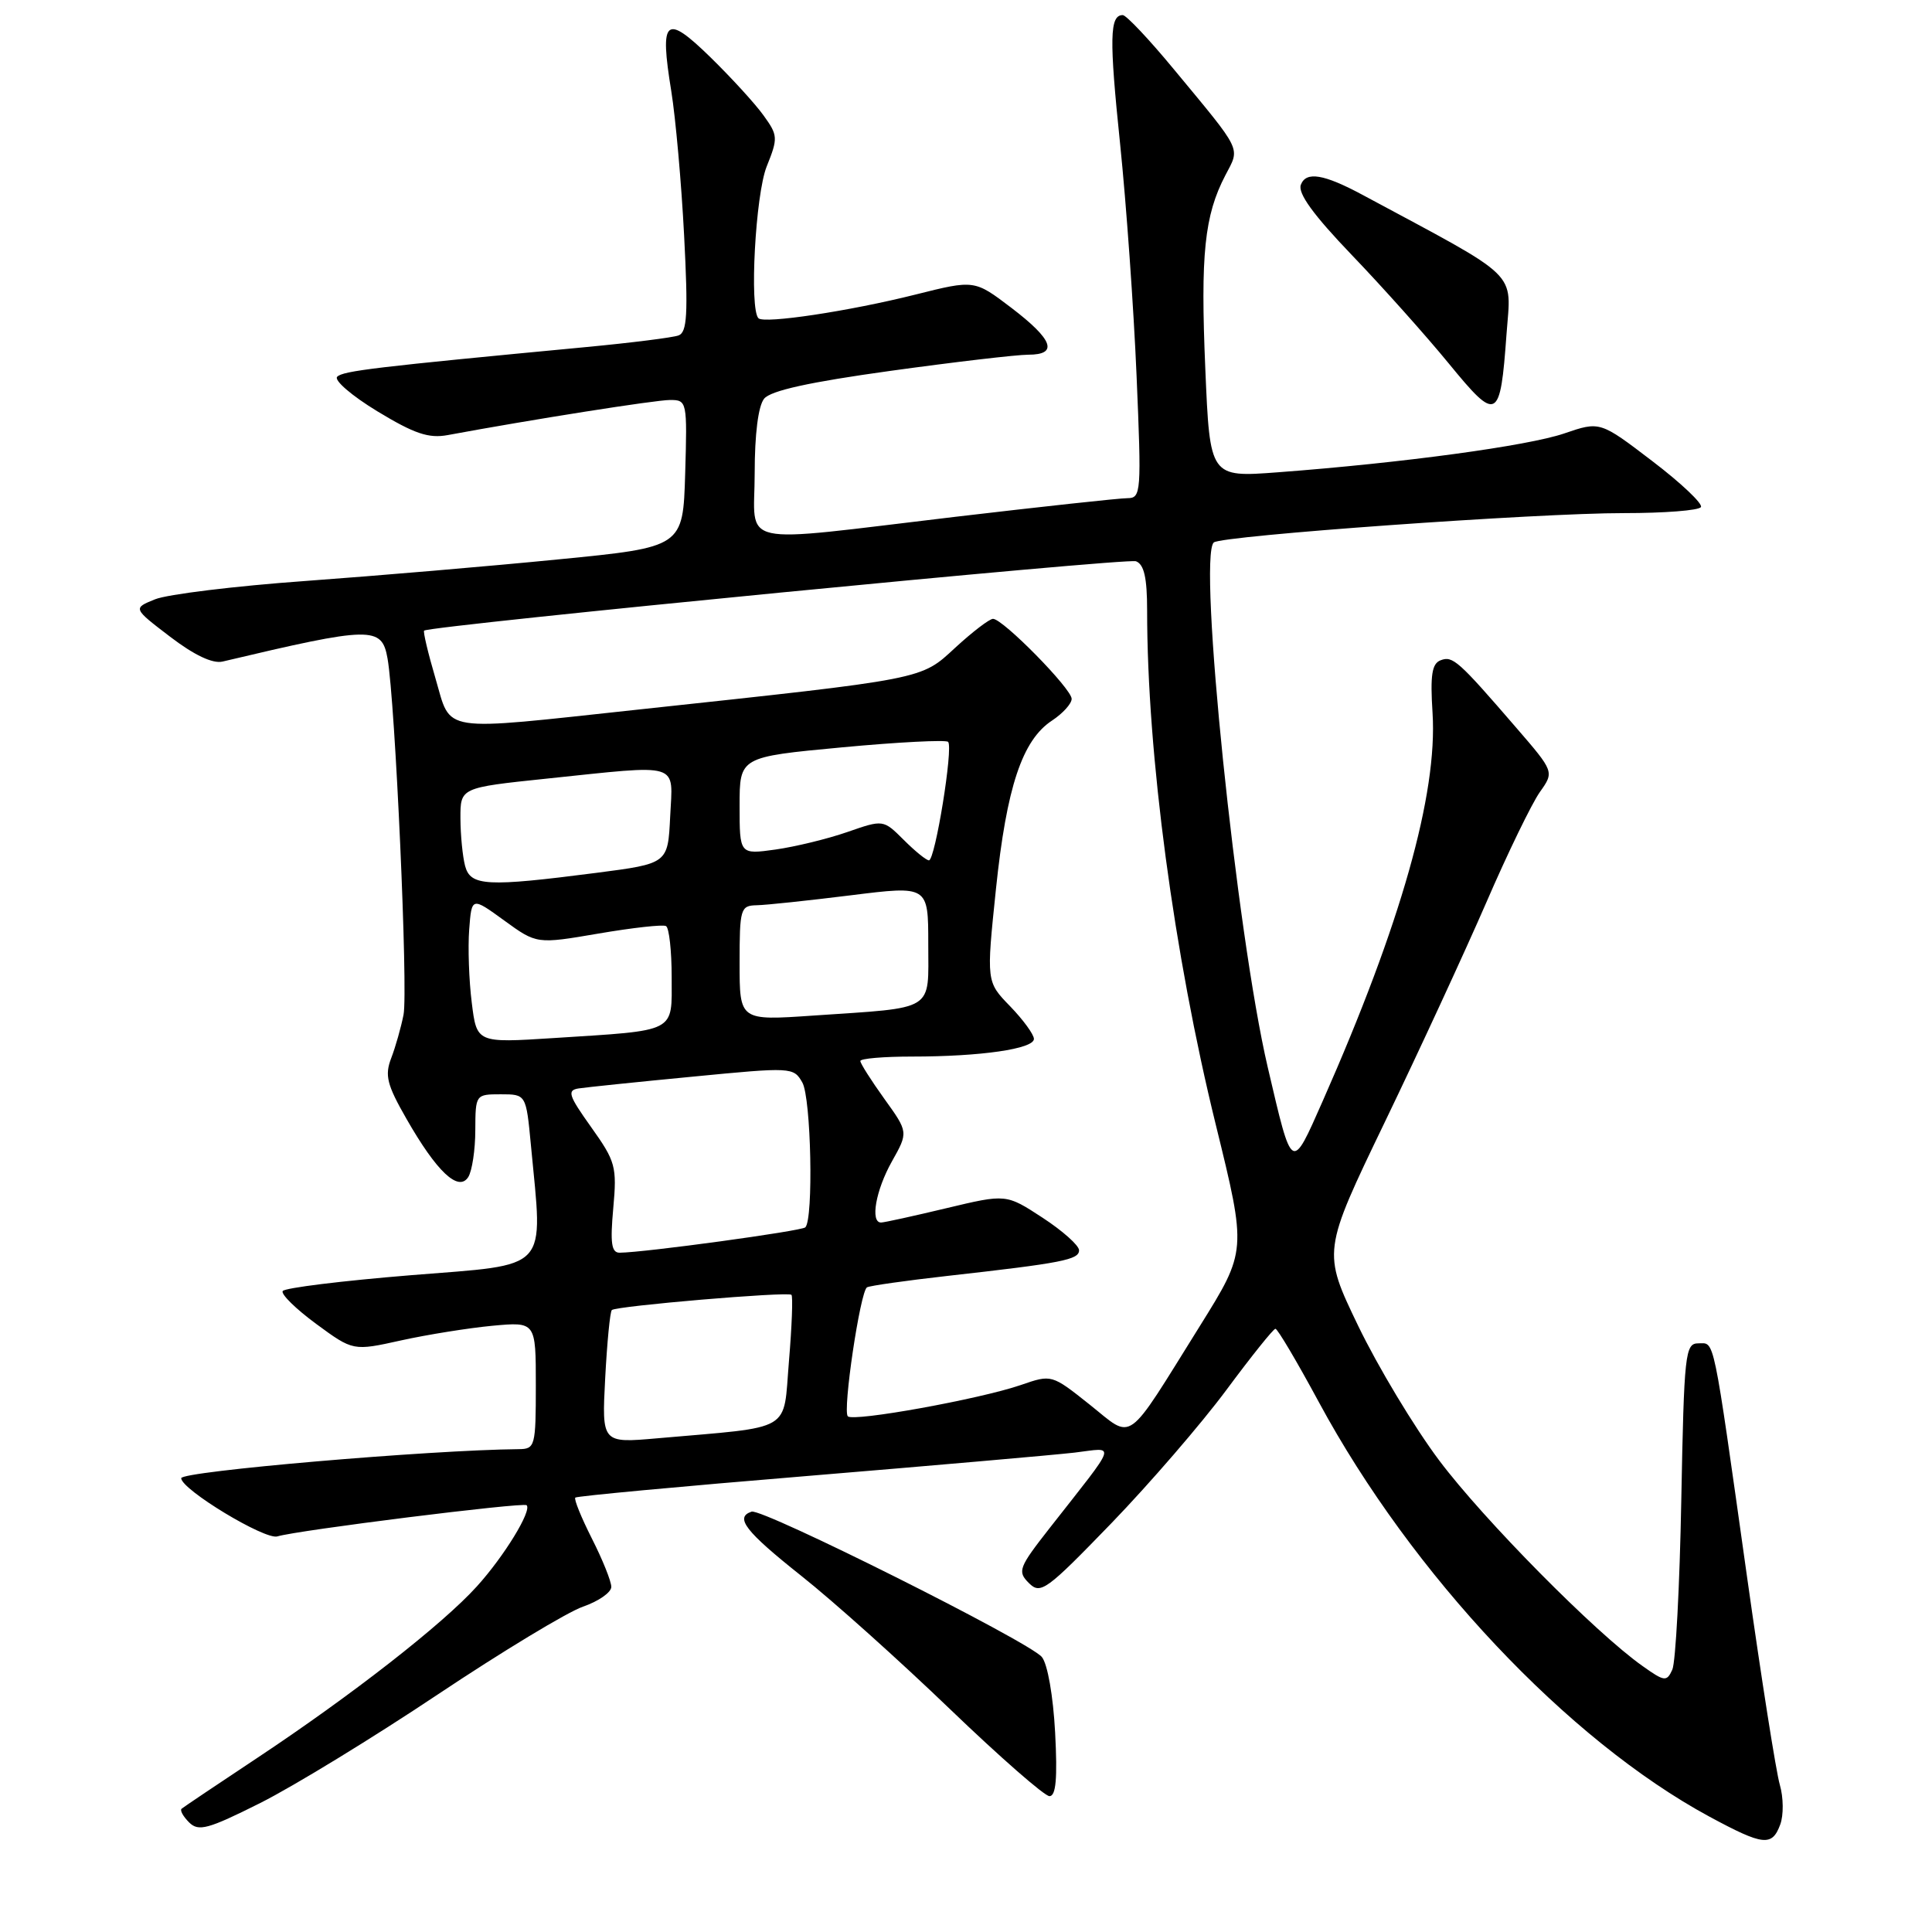 <?xml version="1.0" encoding="UTF-8" standalone="no"?>
<!DOCTYPE svg PUBLIC "-//W3C//DTD SVG 1.1//EN" "http://www.w3.org/Graphics/SVG/1.1/DTD/svg11.dtd" >
<svg xmlns="http://www.w3.org/2000/svg" xmlns:xlink="http://www.w3.org/1999/xlink" version="1.1" viewBox="0 0 256 256">
 <g >
 <path fill="currentColor"
d=" M 235.89 241.76 C 236.35 240.53 236.32 238.16 235.84 236.51 C 235.35 234.85 233.40 222.47 231.50 209.00 C 226.89 176.30 227.24 178.00 225.04 178.00 C 223.29 178.00 223.15 179.30 222.78 198.75 C 222.57 210.16 222.03 220.28 221.59 221.24 C 220.85 222.86 220.56 222.83 217.65 220.76 C 211.42 216.37 196.57 201.34 190.69 193.50 C 187.39 189.10 182.57 181.08 179.96 175.67 C 175.23 165.84 175.23 165.84 183.50 148.67 C 188.05 139.23 194.10 126.13 196.95 119.57 C 199.79 113.00 202.99 106.43 204.04 104.95 C 205.95 102.26 205.95 102.26 200.87 96.38 C 193.24 87.54 192.49 86.87 190.89 87.49 C 189.73 87.93 189.50 89.46 189.82 94.47 C 190.50 105.21 185.63 122.44 175.29 145.84 C 171.09 155.34 171.26 155.44 167.98 141.41 C 163.84 123.69 158.71 73.83 160.83 71.88 C 161.81 70.98 203.81 67.97 215.19 67.99 C 220.52 67.99 225.11 67.64 225.38 67.19 C 225.65 66.75 222.76 64.01 218.94 61.10 C 212.01 55.81 212.01 55.81 207.25 57.44 C 202.44 59.08 185.84 61.34 169.34 62.58 C 160.32 63.26 160.32 63.26 159.71 48.88 C 159.06 33.69 159.59 28.55 162.37 23.22 C 164.33 19.47 164.72 20.26 155.55 9.19 C 152.28 5.23 149.23 2.00 148.77 2.00 C 147.03 2.00 146.97 5.07 148.42 19.07 C 149.24 27.01 150.22 40.81 150.60 49.75 C 151.26 65.28 151.21 66.00 149.40 66.01 C 148.35 66.01 138.05 67.13 126.50 68.49 C 97.00 71.98 100.00 72.63 100.00 62.69 C 100.00 57.54 100.47 53.79 101.25 52.83 C 102.12 51.76 107.24 50.63 118.00 49.14 C 126.53 47.96 134.74 47.00 136.25 47.00 C 140.27 47.00 139.55 45.01 134.00 40.78 C 129.12 37.07 129.12 37.07 121.31 39.03 C 112.55 41.23 101.26 42.93 100.50 42.17 C 99.28 40.95 100.10 25.78 101.59 22.06 C 103.11 18.28 103.08 17.93 101.17 15.29 C 100.07 13.75 96.89 10.28 94.12 7.57 C 88.16 1.76 87.38 2.44 88.95 12.09 C 89.52 15.62 90.29 24.23 90.65 31.22 C 91.19 41.66 91.05 44.04 89.90 44.45 C 89.13 44.73 83.66 45.42 77.75 45.98 C 49.67 48.64 45.46 49.14 44.68 49.92 C 44.22 50.38 46.61 52.44 50.00 54.50 C 54.90 57.47 56.80 58.12 59.33 57.65 C 70.45 55.59 86.85 53.00 88.79 53.00 C 91.03 53.00 91.07 53.18 90.79 62.75 C 90.50 72.50 90.50 72.50 74.00 74.12 C 64.92 75.02 49.85 76.30 40.50 76.98 C 31.15 77.65 22.17 78.75 20.55 79.41 C 17.60 80.60 17.60 80.60 22.54 84.37 C 25.73 86.81 28.19 87.97 29.49 87.66 C 49.25 82.98 50.59 82.95 51.35 87.25 C 52.37 92.97 54.09 131.31 53.47 134.46 C 53.14 136.13 52.41 138.72 51.84 140.20 C 50.96 142.49 51.26 143.72 53.87 148.27 C 57.87 155.27 60.76 157.99 62.05 155.96 C 62.55 155.16 62.98 152.36 62.98 149.75 C 63.00 145.03 63.02 145.00 66.36 145.00 C 69.71 145.00 69.71 145.00 70.35 151.75 C 71.95 168.67 73.06 167.47 54.46 168.97 C 45.37 169.71 37.72 170.65 37.46 171.07 C 37.20 171.48 39.20 173.44 41.89 175.42 C 46.79 179.02 46.79 179.02 53.15 177.61 C 56.64 176.84 62.09 175.97 65.25 175.67 C 71.00 175.14 71.00 175.14 71.00 183.57 C 71.00 191.64 70.90 192.00 68.75 192.02 C 56.89 192.13 23.99 194.96 24.01 195.87 C 24.04 197.38 35.13 204.09 36.76 203.58 C 39.32 202.78 69.36 199.02 69.78 199.45 C 70.50 200.17 66.81 206.20 63.21 210.18 C 58.69 215.20 46.59 224.64 34.00 232.99 C 28.77 236.46 24.30 239.46 24.06 239.67 C 23.82 239.88 24.27 240.69 25.06 241.48 C 26.31 242.72 27.56 242.38 34.50 238.90 C 38.90 236.69 49.47 230.23 58.00 224.53 C 66.53 218.84 75.19 213.60 77.25 212.89 C 79.31 212.18 81.00 211.00 81.00 210.27 C 81.00 209.53 79.84 206.65 78.43 203.87 C 77.02 201.08 76.03 198.64 76.23 198.44 C 76.43 198.24 90.29 196.95 107.04 195.57 C 123.79 194.18 139.69 192.79 142.37 192.48 C 147.92 191.82 148.27 190.76 139.09 202.47 C 134.98 207.72 134.79 208.22 136.33 209.76 C 137.88 211.31 138.63 210.76 147.25 201.85 C 152.34 196.58 159.20 188.63 162.50 184.18 C 165.80 179.73 168.72 176.08 169.00 176.07 C 169.28 176.06 171.86 180.43 174.75 185.78 C 187.09 208.63 207.74 230.56 226.50 240.71 C 233.65 244.57 234.80 244.70 235.89 241.76 Z  M 139.81 229.57 C 139.55 224.71 138.81 220.48 138.05 219.56 C 136.36 217.52 101.02 199.83 99.59 200.30 C 97.32 201.06 98.74 202.90 106.19 208.82 C 110.43 212.18 119.29 220.13 125.88 226.47 C 132.48 232.81 138.41 238.00 139.06 238.00 C 139.92 238.00 140.13 235.66 139.81 229.57 Z  M 199.62 44.29 C 200.24 35.76 201.72 37.20 180.58 25.84 C 175.41 23.06 173.06 22.67 172.37 24.48 C 171.94 25.60 174.02 28.47 179.13 33.80 C 183.19 38.03 188.98 44.51 192.00 48.20 C 198.38 55.99 198.79 55.78 199.62 44.29 Z  M 80.19 182.63 C 80.44 177.90 80.83 173.83 81.07 173.59 C 81.62 173.05 104.37 171.12 104.87 171.57 C 105.08 171.76 104.93 175.72 104.54 180.37 C 103.74 189.91 105.33 188.98 87.12 190.58 C 79.74 191.23 79.74 191.23 80.19 182.63 Z  M 144.38 186.11 C 139.35 182.11 139.35 182.11 135.27 183.52 C 129.83 185.39 113.09 188.42 112.34 187.67 C 111.63 186.96 113.98 171.13 114.88 170.58 C 115.22 170.37 120.00 169.69 125.50 169.07 C 140.76 167.36 143.00 166.92 142.98 165.66 C 142.97 165.02 140.79 163.08 138.14 161.35 C 133.32 158.20 133.32 158.20 125.41 160.09 C 121.06 161.13 117.16 161.99 116.75 161.99 C 115.28 162.01 116.04 157.71 118.18 153.90 C 120.36 150.02 120.36 150.02 117.18 145.60 C 115.43 143.16 114.00 140.91 114.00 140.59 C 114.00 140.26 117.09 140.00 120.86 140.00 C 129.96 140.00 137.00 138.98 137.00 137.66 C 137.00 137.08 135.58 135.13 133.85 133.34 C 130.69 130.09 130.69 130.09 131.97 117.79 C 133.38 104.29 135.45 98.06 139.41 95.47 C 140.83 94.53 142.00 93.24 142.00 92.60 C 142.00 91.27 132.89 82.00 131.58 82.00 C 131.11 82.00 128.86 83.72 126.59 85.81 C 121.95 90.09 122.88 89.90 84.50 94.03 C 57.91 96.89 59.85 97.19 57.70 89.88 C 56.71 86.52 56.04 83.67 56.20 83.56 C 57.18 82.88 149.31 73.90 150.52 74.37 C 151.60 74.78 152.00 76.56 152.00 80.91 C 152.00 99.96 155.53 126.41 161.11 149.08 C 165.20 165.74 165.20 165.74 159.01 175.67 C 148.99 191.73 150.28 190.81 144.38 186.11 Z  M 81.26 160.10 C 81.76 154.57 81.57 153.90 78.33 149.35 C 75.32 145.13 75.11 144.46 76.69 144.22 C 77.68 144.07 84.49 143.36 91.81 142.66 C 104.90 141.39 105.15 141.40 106.31 143.43 C 107.48 145.46 107.81 161.53 106.71 162.63 C 106.22 163.12 85.36 165.97 82.11 165.99 C 81.02 166.00 80.84 164.73 81.26 160.10 Z  M 62.51 132.85 C 62.14 129.91 61.99 125.55 62.17 123.17 C 62.50 118.84 62.50 118.84 66.81 121.97 C 71.12 125.10 71.12 125.10 79.31 123.70 C 83.82 122.93 87.84 122.48 88.25 122.71 C 88.66 122.93 89.00 125.98 89.00 129.48 C 89.00 136.93 89.86 136.49 73.33 137.55 C 63.17 138.20 63.17 138.20 62.51 132.85 Z  M 98.00 127.62 C 98.00 120.40 98.12 120.00 100.25 119.95 C 101.49 119.93 107.11 119.33 112.75 118.63 C 123.00 117.35 123.00 117.35 123.00 125.09 C 123.00 134.14 124.09 133.46 107.75 134.57 C 98.00 135.24 98.00 135.24 98.00 127.62 Z  M 61.63 114.75 C 61.30 113.51 61.02 110.67 61.01 108.43 C 61.00 104.37 61.00 104.37 72.36 103.18 C 90.44 101.30 89.15 100.90 88.80 108.22 C 88.50 114.43 88.50 114.43 79.00 115.66 C 64.51 117.53 62.35 117.42 61.63 114.75 Z  M 119.75 111.29 C 117.04 108.59 117.04 108.59 112.27 110.25 C 109.65 111.16 105.36 112.20 102.75 112.57 C 98.00 113.23 98.00 113.23 98.00 106.76 C 98.00 100.30 98.00 100.30 111.55 99.03 C 119.00 98.33 125.34 98.01 125.63 98.30 C 126.34 99.01 123.91 114.00 123.09 114.00 C 122.74 114.00 121.24 112.78 119.75 111.29 Z "/>
</g>
</svg>
